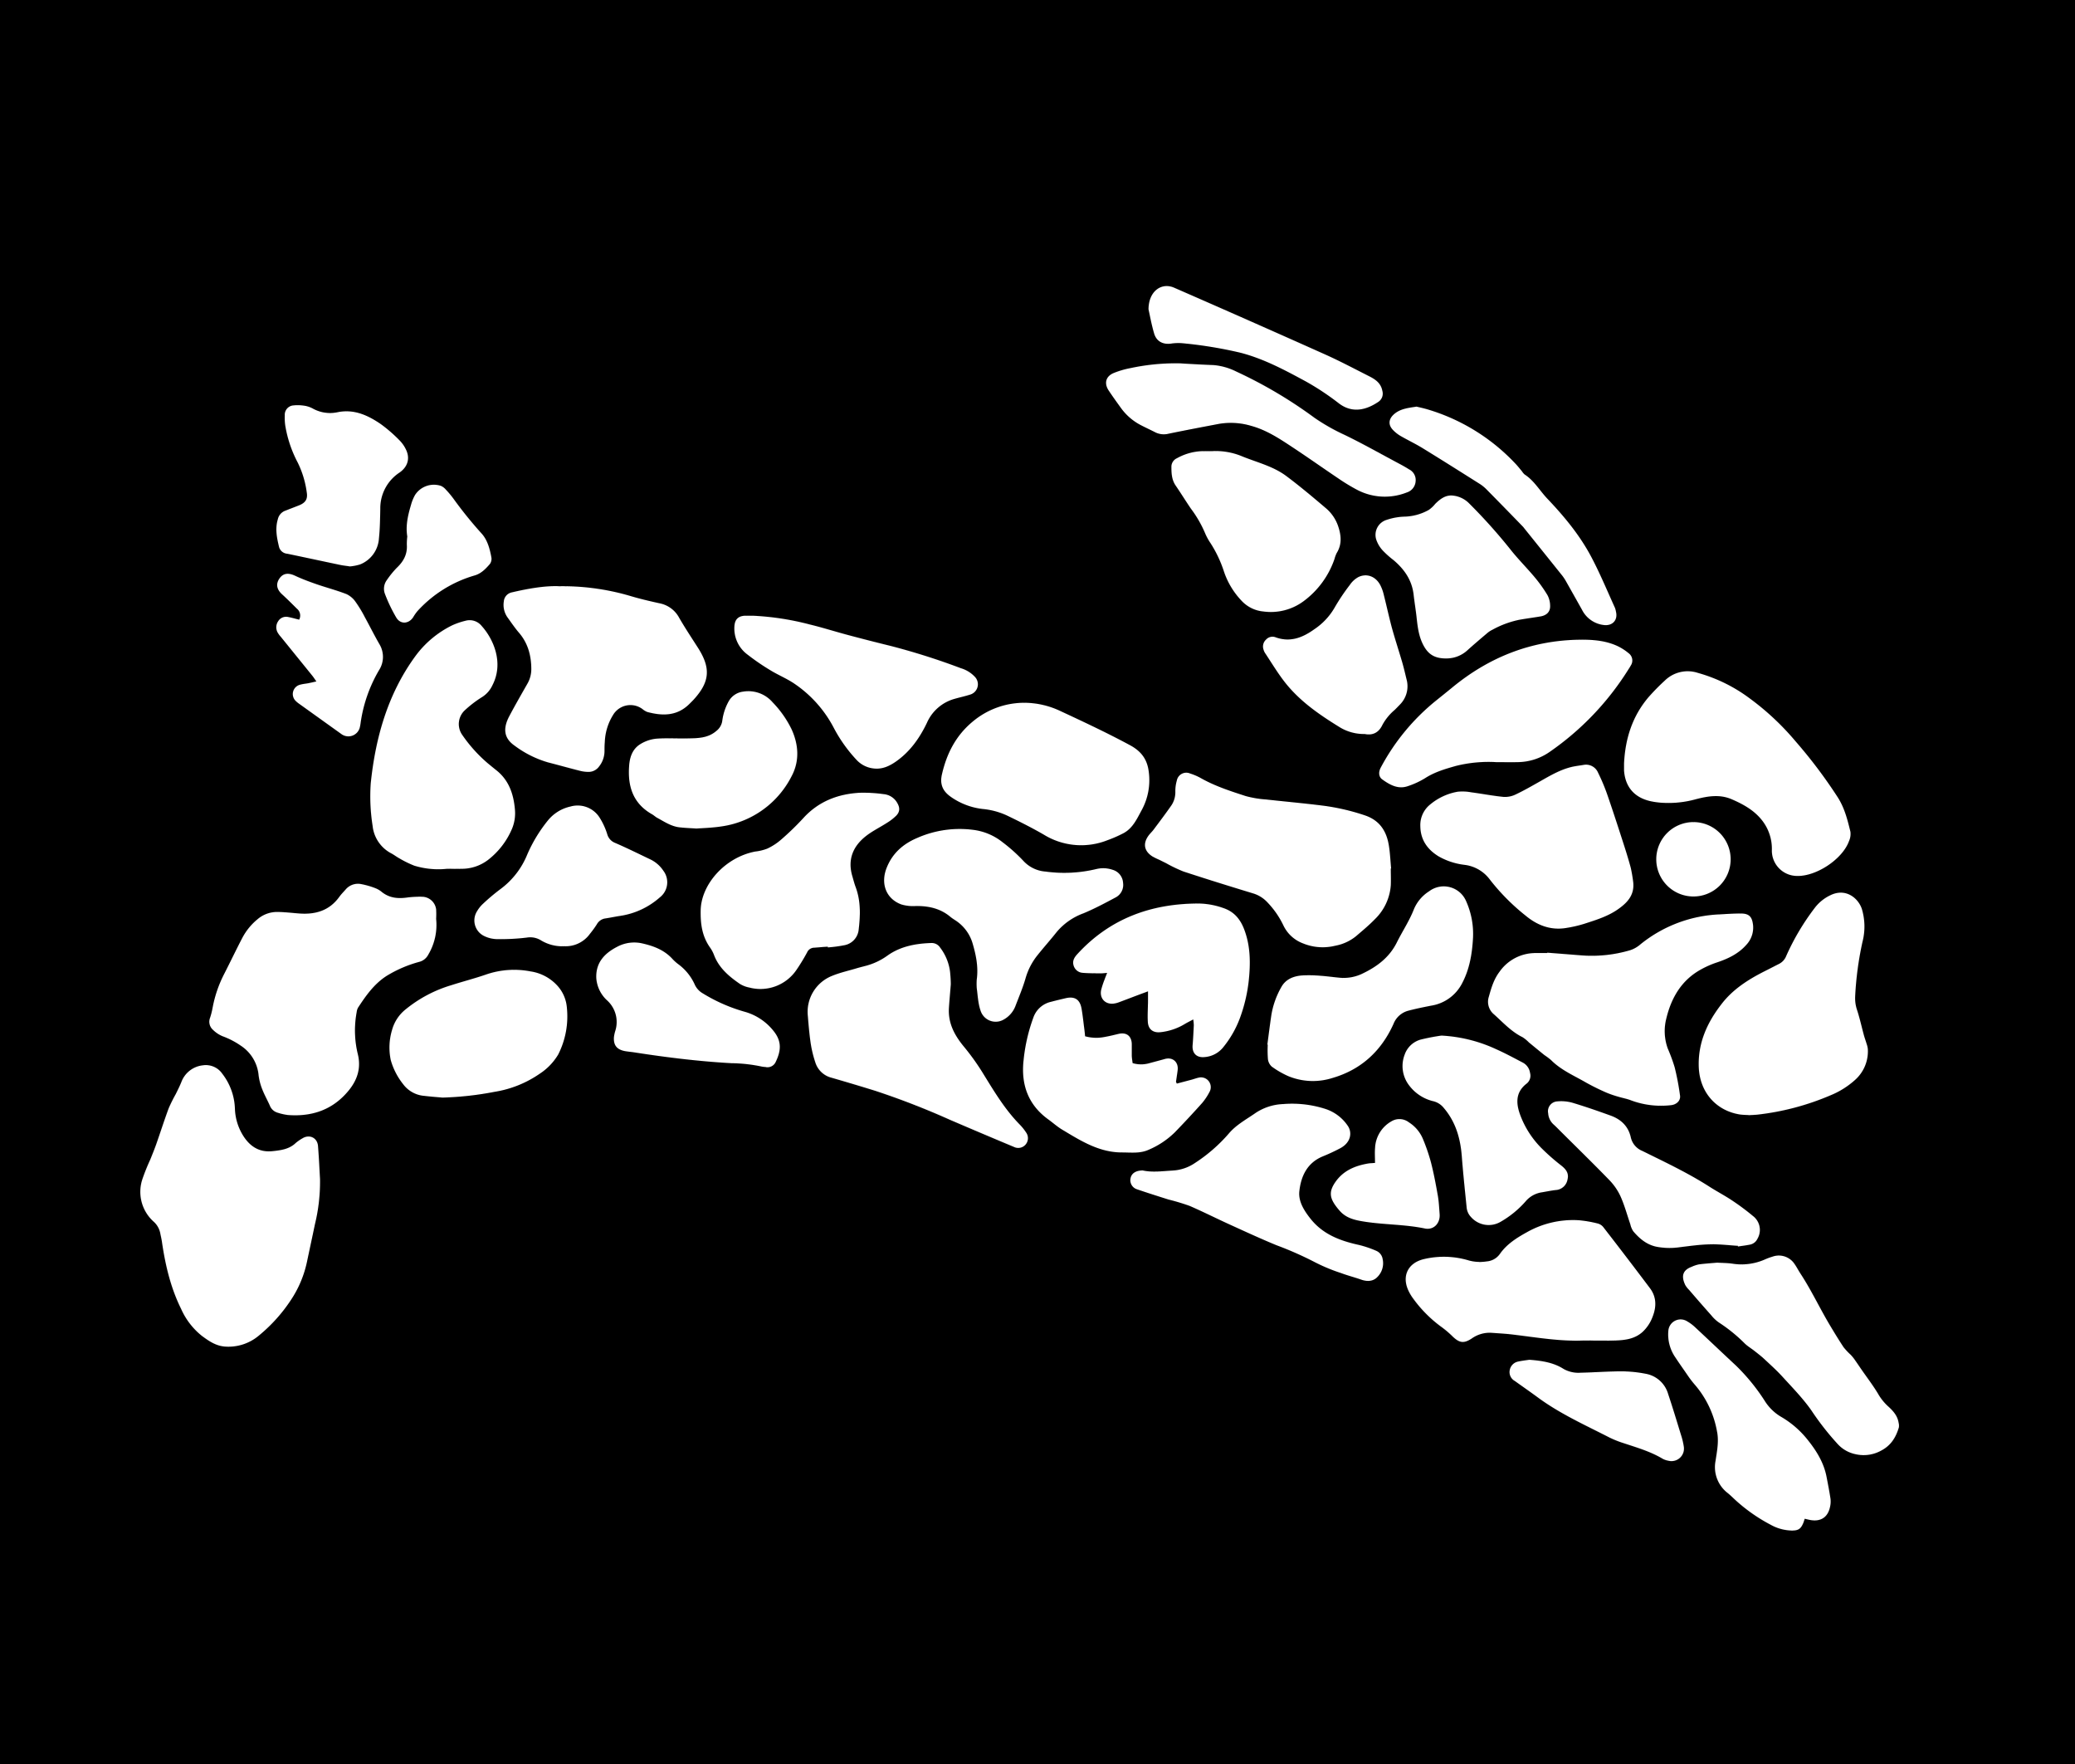 <svg id="Layer_1" data-name="Layer 1" xmlns="http://www.w3.org/2000/svg" viewBox="0 0 720 612"><defs><style>.cls-1{fill:none;stroke:#000;stroke-miterlimit:10;stroke-width:0.01px;}</style></defs><path d="M.48,612.48V.48h720v612Zm111.05-202.9c-.18-3.05-.36-7.28-.7-11.5-.23-2.9-3-4.19-5.44-2.65a14.32,14.32,0,0,0-2.35,1.64c-2.26,2.13-5.12,2.48-8,2.79-4.94.53-8.26-2-10.56-6A18.81,18.81,0,0,1,82,385.2,20.9,20.9,0,0,0,77.62,373a6.93,6.93,0,0,0-6.69-2.93,9,9,0,0,0-7.55,5.88c-.56,1.39-1.25,2.74-1.91,4.09A53.77,53.77,0,0,0,59,385c-1.52,4.11-2.86,8.3-4.31,12.44-.64,1.81-1.37,3.58-2.08,5.35a71.45,71.45,0,0,0-2.75,6.85,13.87,13.87,0,0,0,3.94,14.69,7.27,7.27,0,0,1,2.28,4c.18.94.42,1.87.56,2.82,1.17,8.1,3,16,6.66,23.4a24.87,24.87,0,0,0,7.22,9.4c2.43,1.8,4.92,3.53,8.15,3.72a16.36,16.36,0,0,0,11.75-3.92,55.17,55.17,0,0,0,11-12.24,38.07,38.07,0,0,0,5.56-13.17c.92-4.37,1.87-8.74,2.78-13.11A62.4,62.4,0,0,0,111.53,409.58Zm40.29-90.32a30.1,30.1,0,0,0,0-3.27,5,5,0,0,0-4.64-4.39,34.71,34.71,0,0,0-5.49.27c-3.13.43-6,.18-8.64-1.86a8,8,0,0,0-2.24-1.36,27.87,27.87,0,0,0-5.24-1.49,5.6,5.6,0,0,0-5.17,1.93c-.74.84-1.54,1.64-2.19,2.54-3.44,4.79-8.27,6.18-13.86,5.77-2.54-.19-5.09-.51-7.64-.53a10.36,10.36,0,0,0-6.83,2.49,21,21,0,0,0-5.29,6.45c-2.18,4.17-4.2,8.43-6.35,12.62a42.5,42.5,0,0,0-4,11.73,25.72,25.72,0,0,1-.89,3.48,3.74,3.74,0,0,0,1.06,4.16A10.49,10.49,0,0,0,77.72,360,27.67,27.67,0,0,1,84,363.25a13.78,13.78,0,0,1,6.21,10.3,19.51,19.51,0,0,0,1.26,4.84c.74,1.92,1.78,3.74,2.62,5.63a4.09,4.09,0,0,0,2.72,2.5,19.37,19.37,0,0,0,3.49.8c8.51.67,15.79-1.84,21.27-8.62,2.94-3.64,4.25-7.73,3.07-12.5a34.53,34.53,0,0,1-.41-14.49,4.44,4.44,0,0,1,.47-1.6c2.76-4.22,5.64-8.32,10-11.09A43.13,43.13,0,0,1,146,334.18a4.89,4.89,0,0,0,3.07-2.45A20.21,20.21,0,0,0,151.82,319.26ZM537.36,331v.13c-1.44,0-2.88,0-4.31,0a15.19,15.19,0,0,0-12.25,6.48c-2,2.62-2.88,5.66-3.74,8.75a5.64,5.64,0,0,0,1.83,6.06c3.14,2.82,6,6,9.88,7.9a12.64,12.64,0,0,1,2.22,1.82c1.79,1.47,3.57,2.94,5.37,4.39a25,25,0,0,1,2.3,1.72c3.5,3.53,8.05,5.43,12.25,7.87a78.7,78.7,0,0,0,7.08,3.48,36.13,36.13,0,0,0,4.07,1.39c1.44.44,3,.71,4.36,1.25a29.91,29.91,0,0,0,13.9,1.67c1.89-.2,3.35-1.56,3.12-3.3a88.79,88.79,0,0,0-1.87-9.86,60.83,60.83,0,0,0-2.4-6.52,17.63,17.63,0,0,1-.49-10.4c1.73-7.21,5.31-13.37,12.12-17.06a32.48,32.48,0,0,1,5.23-2.31c3.92-1.29,7.6-3,10.38-6.15a8.7,8.7,0,0,0,2.35-7c-.35-2.86-1.42-3.93-4.37-3.9-2.39,0-4.79.17-7.18.3a46.68,46.68,0,0,0-27.55,10.42,10.28,10.28,0,0,1-3.5,2,46.76,46.76,0,0,1-16.59,1.83C545.49,331.64,541.43,331.31,537.36,331ZM194.56,203.86c-4.72-.23-10.61.76-16.46,2.13a3.49,3.49,0,0,0-2.81,3.19,7.53,7.53,0,0,0,1.4,5.66c1.26,1.75,2.48,3.55,3.88,5.18,3.14,3.66,4.26,8,4.26,12.65a10,10,0,0,1-1.35,5c-2.13,3.75-4.28,7.48-6.29,11.28-2.23,4.23-1.9,7.59,1.76,10.17A36.27,36.27,0,0,0,190.68,265c3.72.95,7.41,2,11.12,2.93a12.35,12.35,0,0,0,2.84.36,4.49,4.49,0,0,0,3.7-1.86,8.62,8.62,0,0,0,1.9-5.31c0-1,0-2.08.1-3.12a19.1,19.1,0,0,1,2.9-9.51,7,7,0,0,1,10.17-2,6.27,6.27,0,0,0,1.64,1c5.26,1.42,10.29,1.47,14.53-2.67.52-.5,1-1,1.52-1.53,5.71-6.22,6.1-11,1.54-18.12-2.2-3.43-4.45-6.83-6.49-10.35a9.78,9.78,0,0,0-6.65-5c-3.5-.77-7-1.58-10.45-2.62A83.14,83.14,0,0,0,194.56,203.86Zm288.51,97.93h.12c-.26-2.71-.36-5.43-.81-8.1-.81-4.88-3.16-8.54-8.15-10.28a75.84,75.84,0,0,0-15.83-3.56c-6.19-.76-12.39-1.31-18.58-2a36.13,36.13,0,0,1-7.07-1.18c-5.31-1.72-10.64-3.44-15.55-6.21a19.27,19.27,0,0,0-3.73-1.61,3.34,3.34,0,0,0-4.65,2.44,13.3,13.3,0,0,0-.52,3.77A8.2,8.2,0,0,1,407,279.8c-2,2.88-4.12,5.68-6.22,8.49-.57.77-1.3,1.41-1.85,2.19-1.94,2.73-1.42,5.33,1.42,7.13a22.44,22.44,0,0,0,2.36,1.16c.79.39,1.57.79,2.36,1.17a50.25,50.25,0,0,0,6,2.88c8,2.64,16.12,5.15,24.22,7.62a11.1,11.1,0,0,1,5,3.14,30.51,30.51,0,0,1,5.55,8.05,12.3,12.3,0,0,0,6.73,6.14,18.08,18.08,0,0,0,11.25.82,16.05,16.05,0,0,0,7.11-3.24c2.24-1.92,4.54-3.81,6.59-5.93a18.22,18.22,0,0,0,5.56-11.89C483.15,305.62,483.07,303.7,483.07,301.79Zm-327.44.11c1.68,0,3.35.05,5,0a15,15,0,0,0,9.17-3.06,26.92,26.92,0,0,0,8.38-10.91,14,14,0,0,0,1-6.34c-.43-5.42-2-10.34-6.48-13.89-1.06-.84-2.11-1.71-3.15-2.57a50.6,50.6,0,0,1-8.75-9.8,6.52,6.52,0,0,1,.9-8.36,39.8,39.8,0,0,1,5.87-4.53,9.58,9.58,0,0,0,3.76-4.18c4.16-8,.15-16.36-3.72-20.62a5.35,5.35,0,0,0-5.65-1.79,26.06,26.06,0,0,0-4.51,1.54,34.9,34.9,0,0,0-12.92,10.83c-9.54,13.12-13.76,28.19-15.41,44a65,65,0,0,0,.65,14.79,12.18,12.18,0,0,0,6.49,9.55c1,.53,1.87,1.23,2.85,1.75a35.66,35.66,0,0,0,5.12,2.51A28.56,28.56,0,0,0,155.63,301.9ZM564,265.38c0,.8,0,1.6,0,2.4.39,5.73,3.61,9.45,9.26,10.68a26.42,26.42,0,0,0,3.31.49,35.54,35.54,0,0,0,12.35-1.18c4.12-1.07,8.23-1.79,12.42,0,4,1.73,7.77,3.8,10.52,7.29a16,16,0,0,1,3.43,10.48,8.78,8.78,0,0,0,8.58,8.84c6.75.27,15.91-5.77,18.19-12.07a6.08,6.08,0,0,0,.5-3.26c-1-4.09-2-8.16-4.34-11.86a170.34,170.34,0,0,0-14.7-19.52,91.42,91.42,0,0,0-15.89-14.88,54.43,54.43,0,0,0-18-8.86,11.35,11.35,0,0,0-11.53,2.71,75.31,75.31,0,0,0-5.53,5.63C566.89,248.89,564.4,256.77,564,265.38Zm43.26,122c1.09-.06,2-.08,3-.18a89.88,89.88,0,0,0,25.41-6.72,29.12,29.12,0,0,0,8.49-5.32,13.29,13.29,0,0,0,4.44-10.71,7.45,7.45,0,0,0-.43-1.84c-.29-1-.65-1.95-.92-2.93-.8-2.93-1.44-5.9-2.38-8.77a12.77,12.77,0,0,1-.67-4.69,113.74,113.74,0,0,1,2.55-19,21.25,21.25,0,0,0-.22-11.38c-1.2-3.67-5.53-7.46-11-4.74a14.64,14.64,0,0,0-5.34,4.34,83,83,0,0,0-9.9,16.66,5.19,5.19,0,0,1-2.49,2.78c-1.71.86-3.41,1.75-5.13,2.61-5.68,2.88-11,6.28-14.91,11.42-5,6.45-8.17,13.54-7.83,21.88.36,8.63,6,15.06,14.31,16.36C605.29,387.29,606.34,387.29,607.25,387.35ZM330.4,342c0-1.07-.07-2.27-.17-3.46a17.28,17.28,0,0,0-3.51-9.28,3.49,3.49,0,0,0-3-1.62c-5.44.17-10.71,1.12-15.24,4.32a22.76,22.76,0,0,1-7.25,3.51c-1.23.33-2.47.63-3.7,1-2.75.82-5.59,1.45-8.23,2.53A13.43,13.43,0,0,0,280.79,353c.26,3.19.53,6.38,1,9.53a40.27,40.27,0,0,0,1.58,6.5,7.91,7.91,0,0,0,5.67,5.37q7.59,2.19,15.14,4.53a270.47,270.47,0,0,1,25.91,10.06q11.11,4.77,22.28,9.44a3.36,3.36,0,0,0,4.1-1,3.4,3.4,0,0,0,.09-4,18.22,18.22,0,0,0-2.24-2.8c-5.09-5.18-8.79-11.35-12.57-17.48a80.92,80.92,0,0,0-6.8-9.54c-3.3-4-5.54-8.2-5.2-13.48C329.93,347.43,330.18,344.8,330.4,342Zm236.81-35.3a51.71,51.71,0,0,0-.87-5.15c-.85-3.16-1.84-6.29-2.85-9.4-1.77-5.47-3.54-10.93-5.43-16.36a66.72,66.72,0,0,0-3.07-7.25,4.53,4.53,0,0,0-5.13-2.67c-1.5.24-3,.41-4.46.79-3.83,1-7.21,3-10.62,4.94-2.78,1.57-5.55,3.17-8.44,4.53a8.37,8.37,0,0,1-4.16.82c-3.72-.37-7.41-1.09-11.13-1.58a16.85,16.85,0,0,0-4.74-.22,20.3,20.3,0,0,0-9.49,4.36,9.15,9.15,0,0,0-3.51,7.56c.06,4.78,2.45,8.15,6.4,10.55a23.83,23.83,0,0,0,8.82,2.9,12.81,12.81,0,0,1,8.87,5.07,73.85,73.85,0,0,0,12.47,12.58c4,3.33,8.67,5.15,14,4.27a43.6,43.6,0,0,0,6.28-1.44c4.25-1.38,8.56-2.67,12.23-5.4C565.36,313.43,567.59,310.84,567.21,306.74ZM287.73,328.93l0,.25a48.46,48.46,0,0,0,5.68-.75,6.09,6.09,0,0,0,5-5.21c.6-5,.81-10-1-14.91-.48-1.27-.81-2.6-1.19-3.9-1.67-5.68.21-10.27,4.66-13.8,2.3-1.82,5-3.11,7.48-4.72a17.07,17.07,0,0,0,3.17-2.49c1.27-1.36,1.22-2.78.26-4.4a6,6,0,0,0-4.66-3,50.8,50.8,0,0,0-8.34-.48c-7.61.42-14.3,3-19.58,8.8a94.62,94.62,0,0,1-7.75,7.5,20.38,20.38,0,0,1-4.78,3.09,17,17,0,0,1-4.14,1c-10.51,2-18.8,11.41-18.94,20.47-.08,4.75.51,9,3.31,12.92a11.53,11.53,0,0,1,1.33,2.53c1.71,4.49,5.18,7.4,8.95,10a9.82,9.82,0,0,0,3.33,1.28,15.11,15.11,0,0,0,16.4-6.24,67.59,67.59,0,0,0,3.61-5.94,2.72,2.72,0,0,1,2.42-1.65C284.55,329.17,286.14,329,287.73,328.93ZM550,465.56c3.68,0,7.36.1,11,0,3.36-.13,6.66-.51,9.39-2.94a13.65,13.65,0,0,0,3.53-5.32c1.38-3.48,1.37-6.91-1-10q-7.92-10.53-16-20.94a3.69,3.69,0,0,0-1.89-1.36,40.61,40.61,0,0,0-6.81-1.18,32.58,32.58,0,0,0-18,4.2c-3.51,1.94-6.92,4.1-9.27,7.45a6.19,6.19,0,0,1-4.61,2.64,14.78,14.78,0,0,1-6.16-.32,30,30,0,0,0-15.63-.48c-5.51,1.3-7.77,5.86-5.34,11a16.06,16.06,0,0,0,1.74,2.86,44.33,44.33,0,0,0,9.61,9.63,33.22,33.22,0,0,1,4,3.4c2.35,2.23,3.85,2.45,6.57.68a10.73,10.73,0,0,1,6.77-2c2.54.19,5.1.31,7.63.63C533.79,464.5,541.83,465.91,550,465.56ZM356.4,244.3A27.84,27.84,0,0,0,338,250.82c-5.79,4.79-9,11-10.67,18.26-.83,3.57.32,5.89,3,7.81a23.88,23.88,0,0,0,11.31,4.28,25.52,25.52,0,0,1,8.28,2.26c4.31,2.07,8.6,4.23,12.74,6.62A24.72,24.72,0,0,0,384.72,292a45.33,45.33,0,0,0,5.66-2.48c3.2-1.74,4.63-5,6.27-8a21.66,21.66,0,0,0,2.45-13.18c-.5-4.38-2.59-7.2-6.49-9.31-7.95-4.29-16.11-8.11-24.3-11.92A29.45,29.45,0,0,0,356.4,244.3Zm-17,96a21.27,21.27,0,0,0,0,3c.35,2.6.46,5.31,1.3,7.75a5.5,5.5,0,0,0,7.57,3.41,9.08,9.08,0,0,0,4.58-5c1.23-3.21,2.58-6.38,3.52-9.67a22.71,22.71,0,0,1,4.19-8c2.14-2.69,4.45-5.25,6.57-7.94a21.94,21.94,0,0,1,9.3-6.5c3.82-1.59,7.5-3.55,11.16-5.51a4.89,4.89,0,0,0,2.59-5,5,5,0,0,0-3.64-4.6,10.12,10.12,0,0,0-5.64-.26,47.67,47.67,0,0,1-17.61.88,11.57,11.57,0,0,1-7.76-3.77,57.22,57.22,0,0,0-7.14-6.39,20.37,20.37,0,0,0-10.25-4.32,36.51,36.51,0,0,0-19.45,2.83c-4.87,2.07-8.62,5.34-10.6,10.47-2.1,5.43-.15,10.63,5.14,12.59a14.08,14.08,0,0,0,4.95.55c4.45-.06,8.56.81,12.06,3.75.61.51,1.3.92,2,1.39a14.31,14.31,0,0,1,5.7,7.76C339.13,331.77,340,335.9,339.4,340.33ZM519.67,264.9c2.48,0,5,.05,7.43,0a19.72,19.72,0,0,0,11.22-3.64,97.67,97.67,0,0,0,27-28.21c.33-.54.71-1.06,1-1.63a3.14,3.14,0,0,0-.71-4.31,18.35,18.35,0,0,0-4-2.55c-4.16-1.89-8.65-2.21-13.14-2.14-16.63.25-31.21,6-44,16.51-1.85,1.52-3.7,3-5.59,4.52a75.29,75.29,0,0,0-19.28,23.3c-.85,1.55-.77,3.24.51,4.15,2.63,1.88,5.48,3.51,8.87,2.33a28.3,28.3,0,0,0,6.06-2.81c3.29-2.11,6.95-3.17,10.63-4.21A46.71,46.71,0,0,1,519.67,264.9Zm-79.44,98,.14,0a38.17,38.17,0,0,0,.06,5,4.13,4.13,0,0,0,1.35,2.64,30.83,30.83,0,0,0,5.79,3.33,22.38,22.38,0,0,0,15.28.6c9.93-2.89,16.93-9.35,21.16-18.75a7.6,7.6,0,0,1,5.16-4.59c2.62-.69,5.28-1.23,7.94-1.75a14.59,14.59,0,0,0,10.67-7.68c2.66-5,3.53-10.4,3.83-15.94a27.86,27.86,0,0,0-2.38-12.6,8.44,8.44,0,0,0-12.87-3.46,13.58,13.58,0,0,0-5.23,6.12c-1.6,4.12-4.06,7.78-6,11.69-2.56,5.09-6.72,8.23-11.62,10.61a14.9,14.9,0,0,1-7.9,1.59c-2.3-.2-4.6-.54-6.91-.7a46.17,46.17,0,0,0-6.22-.13c-3.07.2-5.88,1.25-7.43,4.11a29,29,0,0,0-3.43,9.66C441.11,356.1,440.68,359.5,440.23,362.91Zm-43.18,43.65c-2.48,0-3.95,1-4.3,2.74a3.32,3.32,0,0,0,2.23,3.8c3.63,1.24,7.28,2.4,10.93,3.55a75.78,75.78,0,0,1,7.34,2.21c4.62,2,9.11,4.27,13.69,6.36,5.45,2.48,10.89,5,16.43,7.28a119.41,119.41,0,0,1,13.55,6,61.16,61.16,0,0,0,8.83,3.65c2.31.87,4.72,1.48,7.06,2.3,2.07.73,4.15.63,5.59-.9a6.72,6.72,0,0,0,1.86-6.18,3.76,3.76,0,0,0-2.23-2.93,37.39,37.39,0,0,0-5.85-2c-6.54-1.42-12.6-3.64-16.94-9.1-2.22-2.8-4.28-6-3.9-9.55.57-5.23,2.7-9.85,8.1-12.09a65.87,65.87,0,0,0,6.08-2.83c3.76-2,4.23-5.51,2.6-7.83a14.9,14.9,0,0,0-7.49-5.74,37.61,37.61,0,0,0-14.9-1.77,18.56,18.56,0,0,0-9.46,3c-3.26,2.29-6.84,4.15-9.46,7.28A55.32,55.32,0,0,1,415.06,404a15.13,15.13,0,0,1-7.62,2.58C403.85,406.79,400.27,407.28,397.05,406.56ZM261.65,214.09c-.88,0-1.76,0-2.64,0-2.34.1-3.52,1.26-3.69,3.53a11.24,11.24,0,0,0,4.58,10,79.3,79.3,0,0,0,7.9,5.41c2.72,1.67,5.73,2.88,8.35,4.67a41.94,41.94,0,0,1,13.71,15.44,50.8,50.8,0,0,0,7.76,10.9,9.45,9.45,0,0,0,5.59,3c3.19.52,5.82-.7,8.27-2.43,4.83-3.41,8.14-8.12,10.64-13.36a14.8,14.8,0,0,1,9.63-8.32c1.77-.51,3.57-.89,5.31-1.45a3.73,3.73,0,0,0,1.72-6.16,10.84,10.84,0,0,0-4.84-3,236.33,236.33,0,0,0-24.42-7.75q-7.44-1.82-14.85-3.8c-4.4-1.17-8.75-2.56-13.17-3.63A95.16,95.16,0,0,0,261.65,214.09ZM596.32,438.54c-2.11.19-4.26.32-6.4.61a12.09,12.09,0,0,0-2.48.84c-3.27,1.21-3.58,3.44-2.18,6.35a8.13,8.13,0,0,0,1.33,1.68c2.56,3,5.11,5.91,7.71,8.83a12.54,12.54,0,0,0,2.6,2.45,54.83,54.83,0,0,1,8.92,7.22c1,1,2.28,1.74,3.41,2.63s2,1.56,3,2.43c2.27,2.13,4.61,4.2,6.71,6.5,3.44,3.77,7.05,7.46,10,11.63a95.07,95.07,0,0,0,9.28,11.86,11.52,11.52,0,0,0,6.14,3.44,12.54,12.54,0,0,0,9-1.33c3.33-1.78,5-4.6,6-7.94a3.83,3.83,0,0,0-.08-1.64c-.38-2.55-2.06-4.29-3.85-5.9a18.17,18.17,0,0,1-3.35-4.29c-1.73-2.86-3.77-5.53-5.68-8.28-.85-1.24-1.68-2.48-2.55-3.7a15.11,15.11,0,0,0-1.22-1.45,22.53,22.53,0,0,1-2.42-2.57c-1.68-2.52-3.25-5.12-4.81-7.72-3.51-5.89-6.41-12.12-10.18-17.86-.7-1.07-1.28-2.22-2-3.25a6.54,6.54,0,0,0-7.8-2.59,19.19,19.19,0,0,0-2.47.91,20.07,20.07,0,0,1-11.47,1.47C599.73,438.64,598,438.64,596.32,438.54ZM154,381.28a110.46,110.46,0,0,0,18.09-2A38,38,0,0,0,187.76,373a20.49,20.49,0,0,0,6.42-6.68,29.22,29.22,0,0,0,3-16.26,12.77,12.77,0,0,0-3.25-7.56,15.65,15.65,0,0,0-9.32-5,29.82,29.82,0,0,0-15.58,1.11c-3.92,1.35-7.95,2.38-11.9,3.65a45.77,45.77,0,0,0-16,8.48,13.77,13.77,0,0,0-4.63,7.12,21.09,21.09,0,0,0-.44,10.39,23.71,23.71,0,0,0,4.35,8.44,10.11,10.11,0,0,0,7.36,4C150.31,381,152.78,381.16,154,381.28ZM420.94,157c-1.16,0-2.28,0-3.4,0a19.3,19.3,0,0,0-8.67,2.45,3.24,3.24,0,0,0-1.93,2.83c0,2.31.07,4.62,1.48,6.67,1.8,2.63,3.48,5.35,5.28,8a40.15,40.15,0,0,1,5,8.69,19.89,19.89,0,0,0,1.85,3.34,42.42,42.42,0,0,1,4.6,9.72,27.12,27.12,0,0,0,6.12,10.19,11.77,11.77,0,0,0,7.57,3.74,19.08,19.08,0,0,0,14-3.59,30.46,30.46,0,0,0,10.71-14.67,11,11,0,0,1,.74-2c1.87-3,1.59-6.1.55-9.23a14.07,14.07,0,0,0-4.23-6.3c-4.5-3.82-9-7.62-13.75-11.17-4.53-3.41-10.08-4.73-15.25-6.82A23.72,23.72,0,0,0,420.94,157Zm-6.42,197.19a15.78,15.78,0,0,1,.19,2c-.11,2.3-.22,4.62-.41,6.92-.23,2.68,1.29,4.32,3.94,4.13a9.15,9.15,0,0,0,6.79-3.55,35.6,35.6,0,0,0,5.67-9.94,54.58,54.58,0,0,0,3.08-13c.63-6,.65-11.9-1.53-17.71-1.39-3.71-3.58-6.31-7.37-7.56a26.73,26.73,0,0,0-8.44-1.54c-16.51,0-30.88,5.2-42.22,17.64-1.06,1.17-1.69,2.37-1.21,3.89a3.51,3.51,0,0,0,3.2,2.53c2.05.17,4.13.15,6.19.18.67,0,1.33-.09,2.23-.16-.37,1-.65,1.62-.88,2.29a29.6,29.6,0,0,0-1.19,3.63c-.62,3,1.52,5.19,4.57,4.7a8.33,8.33,0,0,0,1.61-.43c2.47-.92,4.93-1.87,7.39-2.79.79-.3,1.59-.57,2.69-1,0,1.3,0,2.23,0,3.16,0,2.48-.21,5-.06,7.43.15,2.68,1.93,3.92,4.59,3.56a20.49,20.49,0,0,0,8.31-2.86C412.47,355.22,413.33,354.81,414.52,354.17ZM377,360c-.09-.87-.15-1.59-.24-2.29-.33-2.46-.57-4.93-1-7.36-.58-3.17-2.41-4.29-5.54-3.55-1.71.4-3.42.81-5.12,1.26a8.44,8.44,0,0,0-6.09,5.54,60.2,60.2,0,0,0-3.36,14.69c-.94,8.36,1.51,15.46,8.58,20.57,1.62,1.17,3.12,2.53,4.83,3.55,6.43,3.86,12.82,7.92,20.74,7.9,3.1,0,6.25.43,9.21-.91a29.23,29.23,0,0,0,9.14-6.08q4.84-5,9.47-10.17a20.56,20.56,0,0,0,2.52-3.78,3.4,3.4,0,0,0-3.82-5c-.78.17-1.53.46-2.3.67-1.74.47-3.49.92-5.2,1.37-.16-.39-.29-.54-.27-.67.18-1.34.41-2.68.57-4,.33-2.83-1.77-4.62-4.46-3.86-1.84.52-3.7,1-5.54,1.5a10.18,10.18,0,0,1-5.63-.07c-.1-.82-.26-1.68-.29-2.53,0-1.36,0-2.72,0-4.08-.08-2.84-1.88-4.18-4.64-3.52-1.63.39-3.26.8-4.91,1.08A14.52,14.52,0,0,1,377,360ZM502.85,228.91a10.71,10.71,0,0,0,6.82-2.83c2.31-2.08,4.68-4.09,7.05-6.1a8.11,8.11,0,0,1,1.59-1,33.27,33.27,0,0,1,9.4-3.48c2.44-.43,4.89-.75,7.33-1.16,2.15-.37,3.41-1.66,3.32-3.71a8,8,0,0,0-.92-3.67,49.36,49.36,0,0,0-4.45-6.23c-2.55-3.05-5.38-5.89-7.91-9a189.48,189.48,0,0,0-15-16.78,9.21,9.21,0,0,0-5.3-2.52c-2.67-.34-4.54,1.14-6.29,2.85a10.62,10.62,0,0,1-2.25,2.11,18.13,18.13,0,0,1-8.21,2.32,21.36,21.36,0,0,0-6.32,1.1,5.44,5.44,0,0,0-3.71,6.83,10.5,10.5,0,0,0,2.27,3.83A32.3,32.3,0,0,0,484,194.8c3.8,3.21,6.44,7,7,12.12.29,2.54.71,5.06,1,7.6.39,3.67.82,7.31,2.8,10.56C496.41,227.69,498.63,229.08,502.85,228.91Zm-2.21,130.85a72.51,72.51,0,0,0-7.25,1.4,8.22,8.22,0,0,0-5.53,5.26,11,11,0,0,0,1.6,10.67,14.72,14.72,0,0,0,8.48,5.48,6.68,6.68,0,0,1,3.51,2.3c4.13,4.84,5.77,10.54,6.25,16.75.45,5.89,1.08,11.77,1.67,17.64a5.53,5.53,0,0,0,1.51,3.44,8.18,8.18,0,0,0,10.25,1.7,34.18,34.18,0,0,0,9-7.43,9.12,9.12,0,0,1,5.4-2.83c1.57-.26,3.14-.6,4.73-.78a4.42,4.42,0,0,0,4.14-3.69c.54-2.2-.57-3.56-2.22-4.86a72.47,72.47,0,0,1-6.66-5.84,32.11,32.11,0,0,1-7.59-11.8c-1.47-4.08-1.53-7.82,2.31-10.77a3.5,3.5,0,0,0,1.15-3.69,4.79,4.79,0,0,0-2.54-3.59c-3-1.57-6.06-3.23-9.19-4.62A51.25,51.25,0,0,0,500.64,359.76Zm-304.52-31a10.35,10.35,0,0,0,9.06-4.29,34.42,34.42,0,0,0,2.39-3.29,4,4,0,0,1,3-2.06c1.74-.26,3.46-.64,5.19-.89a26.72,26.72,0,0,0,13.69-6.42,6.63,6.63,0,0,0,1.21-9.24,11.27,11.27,0,0,0-4.65-4c-4-1.9-8-3.9-12.12-5.67a4.53,4.53,0,0,1-2.7-3,24.09,24.09,0,0,0-2.69-5.82,9,9,0,0,0-10.06-3.79,13.94,13.94,0,0,0-7.82,4.8,50.77,50.77,0,0,0-7.19,11.84,28,28,0,0,1-9.29,12,69.62,69.62,0,0,0-6.05,5.09,11.07,11.07,0,0,0-2.08,2.59,6,6,0,0,0,2.61,8.69A10.5,10.5,0,0,0,173,326.3a74.8,74.8,0,0,0,10.26-.53,7.11,7.11,0,0,1,5,1A14.3,14.3,0,0,0,196.12,328.78Zm46.09-40.84c4.92-.25,9.32-.5,13.55-1.82a32.36,32.36,0,0,0,19.33-16.18c2.93-5.4,2.49-11.11.07-16.42a36,36,0,0,0-6.59-9.37,11.08,11.08,0,0,0-10.16-3.71,6.68,6.68,0,0,0-5,3.22,18.76,18.76,0,0,0-2.32,7,5.37,5.37,0,0,1-2,3.39c-3,2.62-6.6,2.56-10.19,2.63s-7.19-.18-10.75.1a13,13,0,0,0-5.36,1.81c-2.75,1.62-3.78,4.42-4,7.51-.57,7.14,1.29,13.14,7.94,16.91.69.39,1.28,1,2,1.34,2.43,1.34,4.79,2.91,7.65,3.2C238.41,287.75,240.57,287.83,242.21,287.94Zm168.2-161.37a74.62,74.62,0,0,0-17.64,1.63,30.37,30.37,0,0,0-5.95,1.75c-2.72,1.19-3.28,3.62-1.6,6.1,1.33,2,2.73,3.94,4.13,5.88a19.67,19.67,0,0,0,7,6.08c1.63.85,3.31,1.61,4.94,2.45a6.69,6.69,0,0,0,4.64.52c5.78-1.2,11.59-2.29,17.39-3.4a24.65,24.65,0,0,1,11.34.68c5.46,1.5,10,4.57,14.59,7.6,5.26,3.48,10.41,7.13,15.65,10.65a65.92,65.92,0,0,0,6.33,3.85,20.66,20.66,0,0,0,17.38,1,4.38,4.38,0,0,0,3.08-3.89,4.12,4.12,0,0,0-2.29-4.14c-1.28-.82-2.61-1.54-3.95-2.25-6.13-3.27-12.19-6.7-18.44-9.72a69,69,0,0,1-10.38-5.89,156.56,156.56,0,0,0-27.19-16.08,21.82,21.82,0,0,0-7.78-2.23C417.9,127,414.16,126.79,410.41,126.57ZM626.7,527.41c.86.18,1.47.35,2.09.45,3.51.58,5.93-1,6.68-4.52a8.09,8.09,0,0,0,.18-2.85c-.39-2.6-.9-5.18-1.4-7.77-.94-4.75-3.41-8.79-6.34-12.47a32.78,32.78,0,0,0-9.54-8.3,16.64,16.64,0,0,1-5.57-5.5,69,69,0,0,0-10-12.24c-4.8-4.46-9.55-9-14.34-13.45a14.58,14.58,0,0,0-2.51-1.84,4.27,4.27,0,0,0-6.58,3.28,14,14,0,0,0,2.49,9.3c1.44,2.2,3,4.36,4.46,6.51a34.86,34.86,0,0,0,2.34,3,33.84,33.84,0,0,1,7.59,16.06c.72,3.45,0,6.87-.5,10.24a11.34,11.34,0,0,0,4.32,11.25c.73.61,1.43,1.27,2.12,1.93a57.79,57.79,0,0,0,12.7,9,15.62,15.62,0,0,0,7.34,2c2.27,0,3.12-.55,4-2.69C626.39,528.39,626.5,528,626.7,527.41ZM121.88,197a16.73,16.73,0,0,0,3.57-.7,10.4,10.4,0,0,0,6.52-9c.36-3.41.4-6.86.47-10.29a14.82,14.82,0,0,1,6.68-12.58c2.72-1.9,3.68-4.69,2.37-7.68a11.52,11.52,0,0,0-2.4-3.52,50.44,50.44,0,0,0-6.51-5.64c-4.49-3.06-9.28-5.27-15-4.09a12.34,12.34,0,0,1-8.39-1.19,9.15,9.15,0,0,0-2.67-1,15,15,0,0,0-4.23-.18,3.25,3.25,0,0,0-3,3.48,18.08,18.08,0,0,0,.22,3.82A42,42,0,0,0,103.8,161a33.39,33.39,0,0,1,3.11,10.26c.43,2.43-.5,3.72-2.82,4.6l-4.68,1.82a4.09,4.09,0,0,0-2.53,2.95c-1,3.3-.33,6.5.44,9.68a3.2,3.2,0,0,0,2.81,2.28c6.17,1.28,12.33,2.62,18.51,3.91C119.72,196.72,120.83,196.82,121.88,197Zm144.29,173.7A3.13,3.13,0,0,0,269.6,369c1.81-3.74,2.31-7.05-.63-10.75a19.48,19.48,0,0,0-9.75-6.66,57.59,57.59,0,0,1-14.88-6.48,6.77,6.77,0,0,1-2.71-2.88,17.84,17.84,0,0,0-5.77-7.22,14.45,14.45,0,0,1-2.13-1.93c-2.79-3-6.35-4.37-10.26-5.27a12.5,12.5,0,0,0-8.82,1.13c-4.35,2.24-7.48,5.45-7.27,10.85a11.57,11.57,0,0,0,3.77,7.78A10.13,10.13,0,0,1,214,358.05a12,12,0,0,0-.5,2.33c-.16,2.72,1,4.19,3.66,4.74,1.1.22,2.22.29,3.32.46,11.22,1.75,22.48,3.14,33.82,3.77a53.18,53.18,0,0,1,10.45,1.16A9.63,9.63,0,0,0,266.17,370.67Zm208-115.53c2.82.52,4.8-.66,6-3.2a18.15,18.15,0,0,1,4.22-5.16c.63-.61,1.24-1.25,1.85-1.88a9,9,0,0,0,2.27-8.87c-.46-1.94-.92-3.89-1.47-5.8-1.19-4.06-2.52-8.09-3.64-12.17-1-3.77-1.83-7.6-2.79-11.39a14.22,14.22,0,0,0-1.25-3.35c-1.61-2.92-4.64-4.06-7.54-2.67a8.57,8.57,0,0,0-2.94,2.69,71.12,71.12,0,0,0-5.33,7.95,22.48,22.48,0,0,1-7,7.45c-4.07,2.93-8.38,4.65-13.45,2.81a3,3,0,0,0-3.31.79,3.25,3.25,0,0,0-.87,3.52,4.32,4.32,0,0,0,.48,1.1c2.26,3.39,4.35,6.91,6.85,10.11,5.09,6.52,11.8,11.18,18.76,15.48A16.16,16.16,0,0,0,474.13,255.14ZM603.51,432.71l0,.24c1.42-.22,2.84-.38,4.25-.67a3.63,3.63,0,0,0,2.53-2,6.07,6.07,0,0,0-1.58-7.95,81.93,81.93,0,0,0-7.29-5.42c-2.66-1.77-5.52-3.24-8.21-5-7.3-4.63-15.12-8.31-22.85-12.13a6.62,6.62,0,0,1-4-4.69c-.86-3.87-3.4-6.27-7-7.57-4.43-1.6-8.88-3.15-13.4-4.5a14.63,14.63,0,0,0-5.2-.42,3.42,3.42,0,0,0-3.09,4.08,5.77,5.77,0,0,0,1.77,3.83c.84.73,1.61,1.55,2.41,2.34,5.66,5.64,11.39,11.22,17,17a20.33,20.33,0,0,1,3.92,5.67c1.4,3.12,2.29,6.46,3.41,9.7a7.34,7.34,0,0,0,1,2.42c2.15,2.53,4.6,4.63,8,5.37a24.22,24.22,0,0,0,8.1.19c3.49-.42,7-.94,10.49-1C597,432.09,600.24,432.51,603.51,432.71ZM492,141.55c-3,.47-5.8.74-8,2.8-1.72,1.62-1.84,3.55-.23,5.25a12.07,12.07,0,0,0,2.59,2.08c2.54,1.48,5.21,2.73,7.72,4.27,6.67,4.09,13.28,8.27,19.9,12.45a13.4,13.4,0,0,1,2.42,2q6.3,6.38,12.54,12.83a6.12,6.12,0,0,1,.45.56q6.6,8.2,13.2,16.44a16.85,16.85,0,0,1,1.42,2.2q2.71,4.8,5.4,9.6a9.72,9.72,0,0,0,7.5,5.29c3,.41,5-1.62,4.31-4.56a7.87,7.87,0,0,0-.36-1.39c-2.73-6-5.21-12-8.28-17.79-3.95-7.43-9.3-13.9-15.1-20-2.7-2.81-4.63-6.34-8-8.51a5.5,5.5,0,0,1-.91-1.1c-.77-.92-1.51-1.87-2.34-2.73A68.6,68.6,0,0,0,495.8,142.5C494.5,142.12,493.17,141.83,492,141.55Zm-387.75,73.9c-1.32-.32-2.53-.68-3.77-.91A3.23,3.23,0,0,0,97,216a3.74,3.74,0,0,0-.22,3.87,8.47,8.47,0,0,0,1.13,1.54q5.43,6.71,10.86,13.41c.48.59.89,1.24,1.48,2.07-1.17.27-2,.47-2.85.63s-1.75.23-2.59.46a3.35,3.35,0,0,0-1.62,5.79,8.73,8.73,0,0,0,1.11.9l14.78,10.59a4.1,4.1,0,0,0,6.2-2.2,14.82,14.82,0,0,0,.35-1.88A49.81,49.81,0,0,1,132,233a8.53,8.53,0,0,0,.12-9.07c-1.73-3-3.32-6.19-5-9.26a43.93,43.93,0,0,0-3.21-5.32,8,8,0,0,0-3.18-2.75c-3.42-1.33-7-2.26-10.44-3.45-2.56-.89-5.11-1.84-7.57-3-2.25-1-4-.8-5.26,1s-1.08,3.7.84,5.47c1.76,1.62,3.47,3.31,5.16,5A3.06,3.06,0,0,1,104.29,215.45ZM531.13,472.23c-1,.16-2.42.31-3.81.61a3.7,3.7,0,0,0-3,3.07,3.51,3.51,0,0,0,1.75,3.67c2.79,2,5.61,3.95,8.38,6,7.62,5.53,16.17,9.37,24.48,13.63a35.09,35.09,0,0,0,4.89,1.95c4.62,1.54,9.3,2.88,13.53,5.4a6.43,6.43,0,0,0,2,.7,4.34,4.34,0,0,0,5.4-4.86,24.51,24.51,0,0,0-1-4.16c-1.45-4.73-2.88-9.47-4.45-14.16a9.89,9.89,0,0,0-7.84-7,43.77,43.77,0,0,0-8.31-.83c-4.71,0-9.42.37-14.13.47a10.48,10.48,0,0,1-6-1.31C539.53,473.19,535.6,472.58,531.13,472.23ZM399,107.82c.43,1.91,1,5.12,1.92,8.27.78,2.78,3,4,5.91,3.6a16.86,16.86,0,0,1,3.82-.14,147.57,147.57,0,0,1,20.3,3.32c8.17,2.13,15.46,6.07,22.73,10a91.69,91.69,0,0,1,11.38,7.56c4.79,3.64,9.69,2.19,13.74-.56a3.42,3.42,0,0,0,1.34-3.8c-.48-2.62-2.34-3.92-4.45-5-5.13-2.59-10.21-5.3-15.46-7.65q-26.14-11.7-52.4-23.16C403.43,98.38,399,101.57,399,107.82ZM141.8,186.62a21.33,21.33,0,0,0-.16,2.87c.23,3.31-1.18,5.81-3.5,8a31.64,31.64,0,0,0-3.45,4.26,5.06,5.06,0,0,0-.63,4.82,53.78,53.78,0,0,0,3.92,8.17c1.45,2.43,4.34,2.24,5.88-.13a15.46,15.46,0,0,1,1.5-2.14,43,43,0,0,1,19.88-12.36c2.24-.66,3.8-2.3,5.26-4a3.07,3.07,0,0,0,.49-2.25c-.54-2.92-1.32-5.9-3.26-8.14a138.45,138.45,0,0,1-9.79-12.08,33.38,33.38,0,0,0-2.76-3.31,4.83,4.83,0,0,0-1.68-1.28,7.79,7.79,0,0,0-9,3.14,15.21,15.21,0,0,0-1.43,3.52C142,179.31,141.18,182.89,141.8,186.62ZM477.59,403.94c-1.13.09-1.77.09-2.39.2-4.55.78-8.61,2.46-11.35,6.41-2.17,3.12-2.1,5.29.13,8.33a22.28,22.28,0,0,0,1.52,1.85c2.26,2.47,5.33,3.1,8.42,3.59,6.94,1.09,14,.93,20.95,2.37,3.1.65,5.4-1.82,5.15-5-.17-2.15-.26-4.32-.63-6.43-.68-3.85-1.4-7.7-2.37-11.48a65.36,65.36,0,0,0-2.88-8.35,12.55,12.55,0,0,0-4.78-5.57,5.37,5.37,0,0,0-6.08-.35,11.19,11.19,0,0,0-5.67,9.2C477.46,400.38,477.59,402.06,477.59,403.94ZM601,298.67a12.91,12.91,0,1,0-13.06,12.84A12.91,12.91,0,0,0,601,298.67Z" transform="translate(-0.48 -0.48)"/><path class="cls-1" d="M111.53,409.58a62.4,62.4,0,0,1-1.7,15.66c-.91,4.37-1.86,8.74-2.78,13.11a38.07,38.07,0,0,1-5.56,13.17,55.17,55.17,0,0,1-11,12.24,16.36,16.36,0,0,1-11.75,3.92c-3.23-.19-5.72-1.92-8.15-3.72a24.87,24.87,0,0,1-7.22-9.4c-3.63-7.42-5.49-15.3-6.66-23.4-.14-1-.38-1.88-.56-2.82a7.27,7.27,0,0,0-2.28-4,13.87,13.87,0,0,1-3.94-14.69,71.45,71.45,0,0,1,2.75-6.85c.71-1.77,1.44-3.54,2.08-5.35,1.45-4.14,2.79-8.33,4.31-12.44A53.77,53.77,0,0,1,61.47,380c.66-1.35,1.35-2.7,1.91-4.09a9,9,0,0,1,7.55-5.88A6.93,6.93,0,0,1,77.62,373,20.9,20.9,0,0,1,82,385.2a18.81,18.81,0,0,0,2.5,8.65c2.3,4,5.62,6.54,10.56,6,2.86-.31,5.72-.66,8-2.79a14.32,14.32,0,0,1,2.35-1.64c2.46-1.54,5.21-.25,5.44,2.65C111.17,402.3,111.35,406.53,111.53,409.58Z" transform="translate(-0.48 -0.48)"/><path class="cls-1" d="M151.82,319.26a20.21,20.21,0,0,1-2.8,12.47,4.89,4.89,0,0,1-3.07,2.45A43.13,43.13,0,0,0,134.77,339c-4.4,2.77-7.28,6.87-10,11.09a4.44,4.44,0,0,0-.47,1.6,34.53,34.53,0,0,0,.41,14.49c1.18,4.77-.13,8.86-3.07,12.5-5.48,6.78-12.76,9.29-21.27,8.62a19.37,19.37,0,0,1-3.49-.8,4.09,4.09,0,0,1-2.72-2.5c-.84-1.89-1.88-3.71-2.62-5.63a19.51,19.51,0,0,1-1.26-4.84A13.78,13.78,0,0,0,84,363.25,27.67,27.67,0,0,0,77.72,360a10.49,10.49,0,0,1-3.38-2.16,3.74,3.74,0,0,1-1.06-4.16,25.72,25.72,0,0,0,.89-3.48,42.5,42.5,0,0,1,4-11.73c2.15-4.19,4.17-8.45,6.35-12.62a21,21,0,0,1,5.29-6.45,10.36,10.36,0,0,1,6.83-2.49c2.55,0,5.1.34,7.64.53,5.59.41,10.42-1,13.86-5.77.65-.9,1.45-1.7,2.19-2.54a5.6,5.6,0,0,1,5.17-1.93,27.87,27.87,0,0,1,5.24,1.49A8,8,0,0,1,133,310c2.59,2,5.51,2.29,8.64,1.86a34.71,34.71,0,0,1,5.49-.27A5,5,0,0,1,151.8,316,30.1,30.1,0,0,1,151.82,319.26Z" transform="translate(-0.48 -0.48)"/><path class="cls-1" d="M537.36,331c4.07.31,8.13.64,12.2.92a46.76,46.76,0,0,0,16.59-1.83,10.28,10.28,0,0,0,3.5-2,46.68,46.68,0,0,1,27.55-10.42c2.39-.13,4.79-.28,7.18-.3,3,0,4,1,4.37,3.9a8.7,8.7,0,0,1-2.35,7c-2.78,3.2-6.46,4.86-10.38,6.15a32.48,32.48,0,0,0-5.23,2.31c-6.81,3.69-10.39,9.85-12.12,17.06a17.63,17.63,0,0,0,.49,10.4,60.83,60.83,0,0,1,2.4,6.52,88.79,88.79,0,0,1,1.87,9.86c.23,1.74-1.23,3.1-3.12,3.3a29.91,29.91,0,0,1-13.9-1.67c-1.41-.54-2.92-.81-4.36-1.25a36.13,36.13,0,0,1-4.07-1.39,78.7,78.7,0,0,1-7.08-3.48c-4.2-2.44-8.75-4.34-12.25-7.87a25,25,0,0,0-2.3-1.72c-1.8-1.45-3.58-2.92-5.37-4.39a12.64,12.64,0,0,0-2.22-1.82c-3.88-1.9-6.74-5.08-9.88-7.9a5.64,5.64,0,0,1-1.83-6.06c.86-3.09,1.74-6.13,3.74-8.75A15.19,15.19,0,0,1,533,331.14c1.43,0,2.87,0,4.31,0Z" transform="translate(-0.48 -0.48)"/><path class="cls-1" d="M194.56,203.86a83.14,83.14,0,0,1,24.49,3.32c3.44,1,6.95,1.85,10.45,2.62a9.78,9.78,0,0,1,6.65,5c2,3.52,4.29,6.92,6.49,10.35,4.56,7.12,4.17,11.9-1.54,18.12-.49.53-1,1-1.52,1.53-4.24,4.14-9.27,4.09-14.53,2.67a6.27,6.27,0,0,1-1.64-1,7,7,0,0,0-10.17,2,19.1,19.1,0,0,0-2.9,9.51c-.06,1-.08,2.08-.1,3.12a8.62,8.62,0,0,1-1.9,5.31,4.49,4.49,0,0,1-3.7,1.86,12.35,12.35,0,0,1-2.84-.36c-3.71-.95-7.4-2-11.12-2.93A36.27,36.27,0,0,1,179,259.15c-3.66-2.58-4-5.94-1.76-10.17,2-3.8,4.16-7.53,6.29-11.28a10,10,0,0,0,1.35-5c0-4.69-1.12-9-4.26-12.65-1.4-1.63-2.62-3.43-3.88-5.18a7.53,7.53,0,0,1-1.4-5.66A3.49,3.49,0,0,1,178.1,206C184,204.62,189.84,203.63,194.56,203.86Z" transform="translate(-0.48 -0.48)"/><path class="cls-1" d="M483.07,301.79c0,1.91.08,3.83,0,5.74a18.22,18.22,0,0,1-5.56,11.89c-2.05,2.12-4.35,4-6.59,5.93a16.05,16.05,0,0,1-7.11,3.24,18.08,18.08,0,0,1-11.25-.82,12.3,12.3,0,0,1-6.73-6.14,30.51,30.51,0,0,0-5.55-8.05,11.1,11.1,0,0,0-5-3.14c-8.1-2.47-16.18-5-24.22-7.62a50.25,50.25,0,0,1-6-2.88c-.79-.38-1.57-.78-2.36-1.17a22.44,22.44,0,0,1-2.36-1.16c-2.84-1.8-3.36-4.4-1.42-7.13.55-.78,1.28-1.42,1.85-2.19,2.1-2.81,4.22-5.61,6.22-8.49A8.2,8.2,0,0,0,408.3,275a13.3,13.3,0,0,1,.52-3.77,3.34,3.34,0,0,1,4.65-2.44,19.27,19.27,0,0,1,3.73,1.61c4.91,2.77,10.24,4.49,15.55,6.21a36.13,36.13,0,0,0,7.07,1.18c6.19.71,12.39,1.26,18.58,2a75.84,75.84,0,0,1,15.83,3.56c5,1.74,7.34,5.4,8.15,10.28.45,2.67.55,5.39.81,8.1Z" transform="translate(-0.48 -0.48)"/><path class="cls-1" d="M155.63,301.9a28.56,28.56,0,0,1-11.38-1.06,35.66,35.66,0,0,1-5.12-2.51c-1-.52-1.87-1.22-2.85-1.75a12.18,12.18,0,0,1-6.49-9.55,65,65,0,0,1-.65-14.79c1.65-15.84,5.87-30.91,15.41-44a34.9,34.9,0,0,1,12.92-10.83,26.06,26.06,0,0,1,4.51-1.54,5.35,5.35,0,0,1,5.65,1.79c3.87,4.26,7.88,12.64,3.72,20.62a9.58,9.58,0,0,1-3.76,4.18,39.8,39.8,0,0,0-5.87,4.53,6.52,6.52,0,0,0-.9,8.36,50.6,50.6,0,0,0,8.75,9.8c1,.86,2.09,1.73,3.15,2.57,4.47,3.55,6.05,8.47,6.48,13.89a14,14,0,0,1-1,6.34,26.92,26.92,0,0,1-8.38,10.91,15,15,0,0,1-9.17,3.06C159,302,157.31,301.9,155.63,301.9Z" transform="translate(-0.48 -0.48)"/><path class="cls-1" d="M564,265.38c.41-8.61,2.9-16.49,8.62-23.1a75.31,75.31,0,0,1,5.53-5.63,11.35,11.35,0,0,1,11.53-2.71,54.43,54.43,0,0,1,18,8.86,91.42,91.42,0,0,1,15.89,14.88,170.34,170.34,0,0,1,14.7,19.52c2.29,3.7,3.3,7.77,4.34,11.86a6.08,6.08,0,0,1-.5,3.26c-2.28,6.3-11.44,12.34-18.19,12.07a8.78,8.78,0,0,1-8.58-8.84,16,16,0,0,0-3.43-10.48c-2.75-3.49-6.49-5.56-10.52-7.29-4.19-1.8-8.3-1.08-12.42,0A35.54,35.54,0,0,1,576.57,279a26.42,26.42,0,0,1-3.31-.49c-5.65-1.23-8.87-4.95-9.26-10.68C563.94,267,564,266.18,564,265.38Z" transform="translate(-0.48 -0.48)"/><path class="cls-1" d="M607.25,387.35c-.91-.06-2-.06-3-.22-8.3-1.3-13.95-7.73-14.31-16.36-.34-8.34,2.87-15.43,7.83-21.88,4-5.14,9.23-8.54,14.91-11.42,1.72-.86,3.42-1.75,5.13-2.61a5.19,5.19,0,0,0,2.49-2.78,83,83,0,0,1,9.9-16.66,14.64,14.64,0,0,1,5.34-4.34c5.43-2.72,9.76,1.07,11,4.74a21.25,21.25,0,0,1,.22,11.38,113.74,113.74,0,0,0-2.55,19,12.77,12.77,0,0,0,.67,4.69c.94,2.87,1.58,5.84,2.38,8.77.27,1,.63,1.94.92,2.93a7.45,7.45,0,0,1,.43,1.84,13.29,13.29,0,0,1-4.44,10.71,29.12,29.12,0,0,1-8.49,5.32,89.88,89.88,0,0,1-25.41,6.72C609.3,387.27,608.34,387.29,607.25,387.35Z" transform="translate(-0.48 -0.48)"/><path class="cls-1" d="M330.4,342c-.22,2.76-.47,5.39-.64,8-.34,5.28,1.9,9.52,5.2,13.48a80.92,80.92,0,0,1,6.8,9.54c3.78,6.13,7.48,12.3,12.57,17.48a18.22,18.22,0,0,1,2.24,2.8,3.4,3.4,0,0,1-.09,4,3.36,3.36,0,0,1-4.1,1q-11.16-4.68-22.28-9.44a270.47,270.47,0,0,0-25.91-10.06q-7.54-2.36-15.14-4.53a7.91,7.91,0,0,1-5.67-5.37,40.27,40.27,0,0,1-1.58-6.5c-.48-3.15-.75-6.34-1-9.53A13.43,13.43,0,0,1,289.28,339c2.64-1.08,5.48-1.71,8.23-2.53,1.23-.36,2.47-.66,3.7-1a22.76,22.76,0,0,0,7.25-3.51c4.53-3.2,9.8-4.15,15.24-4.32a3.49,3.49,0,0,1,3,1.62,17.28,17.28,0,0,1,3.51,9.28C330.33,339.77,330.35,341,330.4,342Z" transform="translate(-0.48 -0.48)"/><path class="cls-1" d="M567.21,306.74c.38,4.1-1.85,6.69-4.81,8.9-3.67,2.73-8,4-12.23,5.4a43.6,43.6,0,0,1-6.28,1.44c-5.35.88-10-.94-14-4.27a73.85,73.85,0,0,1-12.47-12.58,12.81,12.81,0,0,0-8.87-5.07,23.83,23.83,0,0,1-8.82-2.9c-3.95-2.4-6.34-5.77-6.4-10.55a9.15,9.15,0,0,1,3.51-7.56,20.3,20.3,0,0,1,9.49-4.36,16.85,16.85,0,0,1,4.74.22c3.72.49,7.41,1.21,11.13,1.58a8.37,8.37,0,0,0,4.16-.82c2.89-1.36,5.66-3,8.44-4.53,3.41-1.93,6.79-3.93,10.62-4.94,1.45-.38,3-.55,4.46-.79a4.53,4.53,0,0,1,5.13,2.67,66.72,66.72,0,0,1,3.07,7.25c1.89,5.43,3.66,10.89,5.43,16.36,1,3.11,2,6.24,2.85,9.4A51.71,51.71,0,0,1,567.21,306.74Z" transform="translate(-0.48 -0.48)"/><path class="cls-1" d="M287.73,328.93c-1.59.11-3.18.24-4.77.3a2.72,2.72,0,0,0-2.42,1.65,67.59,67.59,0,0,1-3.61,5.94,15.11,15.11,0,0,1-16.4,6.24,9.82,9.82,0,0,1-3.33-1.28c-3.77-2.62-7.24-5.53-8.95-10a11.53,11.53,0,0,0-1.33-2.53c-2.8-3.89-3.39-8.17-3.31-12.92.14-9.06,8.43-18.46,18.94-20.47a17,17,0,0,0,4.14-1,20.38,20.38,0,0,0,4.78-3.09,94.62,94.62,0,0,0,7.75-7.5c5.28-5.81,12-8.38,19.58-8.8a50.8,50.8,0,0,1,8.34.48,6,6,0,0,1,4.66,3c1,1.62,1,3-.26,4.4a17.07,17.07,0,0,1-3.17,2.49c-2.48,1.61-5.18,2.9-7.48,4.72-4.45,3.53-6.33,8.12-4.66,13.8.38,1.3.71,2.63,1.19,3.9,1.83,4.87,1.62,9.91,1,14.91a6.09,6.09,0,0,1-5,5.21,48.46,48.46,0,0,1-5.68.75Z" transform="translate(-0.48 -0.48)"/><path class="cls-1" d="M550,465.56c-8.2.35-16.24-1.06-24.33-2.09-2.53-.32-5.09-.44-7.63-.63a10.73,10.73,0,0,0-6.77,2c-2.72,1.77-4.22,1.55-6.57-.68a33.22,33.22,0,0,0-4-3.4,44.33,44.33,0,0,1-9.61-9.63,16.06,16.06,0,0,1-1.74-2.86c-2.43-5.1-.17-9.66,5.34-11a30,30,0,0,1,15.63.48,14.78,14.78,0,0,0,6.16.32,6.19,6.19,0,0,0,4.61-2.64c2.35-3.35,5.76-5.51,9.27-7.45a32.58,32.58,0,0,1,18-4.2,40.61,40.61,0,0,1,6.81,1.18,3.69,3.69,0,0,1,1.89,1.36q8,10.43,16,20.94c2.33,3.09,2.34,6.52,1,10a13.65,13.65,0,0,1-3.53,5.32c-2.73,2.43-6,2.81-9.39,2.94C557.39,465.66,553.71,465.56,550,465.56Z" transform="translate(-0.48 -0.48)"/><path class="cls-1" d="M356.4,244.3a29.45,29.45,0,0,1,11.91,2.79c8.19,3.81,16.35,7.63,24.3,11.92,3.9,2.11,6,4.93,6.49,9.31a21.66,21.66,0,0,1-2.45,13.18c-1.64,3-3.07,6.24-6.27,8a45.33,45.33,0,0,1-5.66,2.48,24.72,24.72,0,0,1-22.09-1.91c-4.14-2.39-8.43-4.55-12.74-6.62a25.52,25.52,0,0,0-8.28-2.26,23.88,23.88,0,0,1-11.31-4.28c-2.7-1.92-3.85-4.24-3-7.81,1.67-7.26,4.88-13.47,10.67-18.26A27.84,27.84,0,0,1,356.4,244.3Z" transform="translate(-0.48 -0.48)"/><path class="cls-1" d="M339.4,340.33c.6-4.43-.27-8.56-1.48-12.65a14.31,14.31,0,0,0-5.7-7.76c-.66-.47-1.35-.88-2-1.39-3.5-2.94-7.61-3.81-12.06-3.75a14.08,14.08,0,0,1-4.95-.55c-5.29-2-7.24-7.16-5.14-12.59,2-5.13,5.73-8.4,10.6-10.47a36.51,36.51,0,0,1,19.45-2.83,20.37,20.37,0,0,1,10.25,4.32,57.22,57.22,0,0,1,7.14,6.39,11.57,11.57,0,0,0,7.76,3.77,47.67,47.67,0,0,0,17.61-.88,10.12,10.12,0,0,1,5.64.26,5,5,0,0,1,3.64,4.6,4.89,4.89,0,0,1-2.59,5c-3.66,2-7.34,3.92-11.16,5.51a21.94,21.94,0,0,0-9.3,6.5c-2.12,2.69-4.43,5.25-6.57,7.94a22.71,22.71,0,0,0-4.19,8c-.94,3.29-2.29,6.46-3.52,9.67a9.08,9.08,0,0,1-4.58,5,5.5,5.5,0,0,1-7.57-3.41c-.84-2.44-1-5.15-1.3-7.75A21.27,21.27,0,0,1,339.4,340.33Z" transform="translate(-0.48 -0.48)"/><path class="cls-1" d="M519.67,264.9a46.71,46.71,0,0,0-14,1.3c-3.68,1-7.34,2.1-10.63,4.21a28.3,28.3,0,0,1-6.06,2.81c-3.39,1.18-6.24-.45-8.87-2.33-1.28-.91-1.36-2.6-.51-4.15a75.29,75.29,0,0,1,19.28-23.3c1.89-1.48,3.74-3,5.59-4.52,12.8-10.51,27.38-16.26,44-16.51,4.49-.07,9,.25,13.14,2.14a18.35,18.35,0,0,1,4,2.55,3.14,3.14,0,0,1,.71,4.31c-.3.57-.68,1.09-1,1.63a97.67,97.67,0,0,1-27,28.21,19.72,19.72,0,0,1-11.22,3.64C524.63,265,522.15,264.9,519.67,264.9Z" transform="translate(-0.48 -0.48)"/><path class="cls-1" d="M440.23,362.91c.45-3.41.88-6.81,1.36-10.21A29,29,0,0,1,445,343c1.55-2.86,4.36-3.91,7.43-4.11a46.17,46.17,0,0,1,6.22.13c2.31.16,4.61.5,6.91.7a14.9,14.9,0,0,0,7.9-1.59c4.9-2.38,9.06-5.52,11.62-10.61,2-3.91,4.43-7.57,6-11.69a13.58,13.58,0,0,1,5.23-6.12,8.44,8.44,0,0,1,12.87,3.46,27.86,27.86,0,0,1,2.38,12.6c-.3,5.54-1.17,10.95-3.83,15.94a14.59,14.59,0,0,1-10.67,7.68c-2.66.52-5.32,1.06-7.94,1.75a7.6,7.6,0,0,0-5.16,4.59c-4.23,9.4-11.23,15.86-21.16,18.75a22.38,22.38,0,0,1-15.28-.6,30.83,30.83,0,0,1-5.79-3.33,4.13,4.13,0,0,1-1.35-2.64,38.17,38.17,0,0,1-.06-5Z" transform="translate(-0.48 -0.48)"/><path class="cls-1" d="M397.05,406.56c3.22.72,6.8.23,10.39,0a15.13,15.13,0,0,0,7.62-2.58,55.32,55.32,0,0,0,11.75-10.15c2.62-3.13,6.2-5,9.46-7.28a18.56,18.56,0,0,1,9.46-3,37.61,37.61,0,0,1,14.9,1.77,14.9,14.9,0,0,1,7.49,5.74c1.63,2.32,1.16,5.79-2.6,7.83a65.87,65.87,0,0,1-6.08,2.83c-5.4,2.24-7.53,6.86-8.1,12.09-.38,3.58,1.68,6.75,3.9,9.55,4.34,5.46,10.4,7.68,16.94,9.1a37.39,37.39,0,0,1,5.85,2,3.76,3.76,0,0,1,2.23,2.93,6.72,6.72,0,0,1-1.86,6.18c-1.44,1.53-3.52,1.63-5.59.9-2.34-.82-4.75-1.43-7.06-2.3a61.16,61.16,0,0,1-8.83-3.65,119.41,119.41,0,0,0-13.55-6c-5.54-2.28-11-4.8-16.43-7.28-4.58-2.09-9.07-4.39-13.69-6.36a75.78,75.78,0,0,0-7.34-2.21c-3.65-1.15-7.3-2.31-10.93-3.55a3.32,3.32,0,0,1-2.23-3.8C393.1,407.55,394.57,406.52,397.05,406.56Z" transform="translate(-0.48 -0.48)"/><path class="cls-1" d="M261.65,214.09a95.16,95.16,0,0,1,19.85,3.07c4.42,1.07,8.77,2.46,13.17,3.63q7.41,2,14.85,3.8a236.33,236.33,0,0,1,24.42,7.75,10.84,10.84,0,0,1,4.84,3,3.73,3.73,0,0,1-1.72,6.16c-1.74.56-3.54.94-5.31,1.45a14.8,14.8,0,0,0-9.63,8.32c-2.5,5.24-5.81,9.95-10.64,13.36-2.45,1.73-5.08,2.95-8.27,2.43a9.45,9.45,0,0,1-5.59-3,50.8,50.8,0,0,1-7.76-10.9,41.94,41.94,0,0,0-13.71-15.44c-2.62-1.79-5.63-3-8.35-4.67a79.3,79.3,0,0,1-7.9-5.41,11.24,11.24,0,0,1-4.58-10c.17-2.27,1.35-3.43,3.69-3.53C259.89,214.06,260.77,214.09,261.65,214.09Z" transform="translate(-0.48 -0.48)"/><path class="cls-1" d="M596.32,438.54c1.72.1,3.41.1,5.07.33a20.07,20.07,0,0,0,11.47-1.47,19.19,19.19,0,0,1,2.47-.91,6.54,6.54,0,0,1,7.8,2.59c.75,1,1.33,2.18,2,3.25,3.77,5.74,6.67,12,10.18,17.86,1.56,2.6,3.13,5.2,4.81,7.72a22.53,22.53,0,0,0,2.42,2.57,15.11,15.11,0,0,1,1.22,1.45c.87,1.22,1.7,2.46,2.55,3.7,1.91,2.75,3.95,5.42,5.68,8.28a18.17,18.17,0,0,0,3.35,4.29c1.79,1.61,3.47,3.35,3.85,5.9a3.83,3.83,0,0,1,.08,1.64c-1.09,3.34-2.72,6.16-6,7.94a12.54,12.54,0,0,1-9,1.33,11.52,11.52,0,0,1-6.14-3.44,95.07,95.07,0,0,1-9.28-11.86c-2.9-4.17-6.51-7.86-10-11.63-2.1-2.3-4.44-4.37-6.71-6.5-.93-.87-2-1.65-3-2.43s-2.38-1.65-3.41-2.63a54.83,54.83,0,0,0-8.92-7.22,12.54,12.54,0,0,1-2.6-2.45c-2.6-2.92-5.15-5.88-7.71-8.83a8.13,8.13,0,0,1-1.33-1.68c-1.4-2.91-1.09-5.14,2.18-6.35a12.09,12.09,0,0,1,2.48-.84C592.06,438.86,594.21,438.73,596.32,438.54Z" transform="translate(-0.48 -0.48)"/><path class="cls-1" d="M154,381.28c-1.26-.12-3.73-.33-6.19-.58a10.11,10.11,0,0,1-7.36-4,23.71,23.71,0,0,1-4.35-8.44,21.09,21.09,0,0,1,.44-10.39,13.77,13.77,0,0,1,4.63-7.12,45.77,45.77,0,0,1,16-8.48c4-1.27,8-2.3,11.9-3.65a29.82,29.82,0,0,1,15.58-1.11,15.65,15.65,0,0,1,9.32,5,12.77,12.77,0,0,1,3.25,7.56,29.22,29.22,0,0,1-3,16.26,20.49,20.49,0,0,1-6.42,6.68,38,38,0,0,1-15.63,6.33A110.46,110.46,0,0,1,154,381.28Z" transform="translate(-0.48 -0.48)"/><path class="cls-1" d="M420.94,157a23.72,23.72,0,0,1,10.72,1.84c5.17,2.09,10.72,3.41,15.25,6.82,4.71,3.55,9.25,7.35,13.75,11.17a14.07,14.07,0,0,1,4.23,6.3c1,3.13,1.32,6.24-.55,9.23a11,11,0,0,0-.74,2A30.46,30.46,0,0,1,452.89,209a19.08,19.08,0,0,1-14,3.59,11.77,11.77,0,0,1-7.57-3.74,27.12,27.12,0,0,1-6.12-10.19,42.42,42.42,0,0,0-4.6-9.72,19.89,19.89,0,0,1-1.85-3.34,40.15,40.15,0,0,0-5-8.69c-1.8-2.64-3.48-5.36-5.28-8-1.41-2-1.46-4.36-1.48-6.67a3.24,3.24,0,0,1,1.93-2.83,19.3,19.3,0,0,1,8.67-2.45C418.66,156.93,419.78,157,420.94,157Z" transform="translate(-0.48 -0.48)"/><path class="cls-1" d="M414.52,354.17c-1.19.64-2,1.05-2.86,1.55a20.49,20.49,0,0,1-8.31,2.86c-2.66.36-4.44-.88-4.59-3.56-.15-2.47,0-4.95.06-7.43,0-.93,0-1.86,0-3.16-1.1.4-1.9.67-2.69,1-2.46.92-4.92,1.87-7.39,2.79a8.33,8.33,0,0,1-1.61.43c-3.05.49-5.19-1.68-4.57-4.7a29.6,29.6,0,0,1,1.19-3.63c.23-.67.51-1.32.88-2.29-.9.07-1.56.17-2.23.16-2.06,0-4.14,0-6.19-.18a3.51,3.51,0,0,1-3.2-2.53c-.48-1.52.15-2.72,1.21-3.89,11.34-12.44,25.71-17.6,42.22-17.64a26.73,26.73,0,0,1,8.44,1.54c3.79,1.25,6,3.85,7.37,7.56,2.18,5.81,2.16,11.71,1.53,17.71a54.58,54.58,0,0,1-3.08,13,35.6,35.6,0,0,1-5.67,9.94,9.15,9.15,0,0,1-6.79,3.55c-2.65.19-4.17-1.45-3.94-4.13.19-2.3.3-4.62.41-6.92A15.78,15.78,0,0,0,414.52,354.17Z" transform="translate(-0.48 -0.48)"/><path class="cls-1" d="M377,360a14.52,14.52,0,0,0,6.62.28c1.65-.28,3.28-.69,4.91-1.08,2.76-.66,4.56.68,4.64,3.52,0,1.36,0,2.72,0,4.08,0,.85.19,1.71.29,2.53a10.18,10.18,0,0,0,5.63.07c1.84-.53,3.7-1,5.54-1.5,2.69-.76,4.79,1,4.46,3.86-.16,1.35-.39,2.69-.57,4,0,.13.11.28.27.67,1.71-.45,3.46-.9,5.2-1.37.77-.21,1.52-.5,2.3-.67a3.4,3.4,0,0,1,3.82,5,20.56,20.56,0,0,1-2.52,3.78q-4.63,5.17-9.47,10.17a29.23,29.23,0,0,1-9.14,6.08c-3,1.34-6.11.91-9.21.91-7.92,0-14.31-4-20.74-7.9-1.71-1-3.21-2.38-4.83-3.55-7.07-5.11-9.52-12.21-8.58-20.57A60.2,60.2,0,0,1,359,353.58a8.44,8.44,0,0,1,6.09-5.54c1.7-.45,3.41-.86,5.12-1.26,3.13-.74,5,.38,5.54,3.55.45,2.43.69,4.9,1,7.36C376.88,358.39,376.94,359.11,377,360Z" transform="translate(-0.48 -0.48)"/><path class="cls-1" d="M502.85,228.91c-4.22.17-6.44-1.22-8-3.83-2-3.25-2.41-6.89-2.8-10.56-.28-2.54-.7-5.06-1-7.6-.58-5.07-3.22-8.91-7-12.12a32.3,32.3,0,0,1-3.75-3.33,10.5,10.5,0,0,1-2.27-3.83,5.44,5.44,0,0,1,3.71-6.83,21.36,21.36,0,0,1,6.32-1.1,18.13,18.13,0,0,0,8.21-2.32,10.62,10.62,0,0,0,2.25-2.11c1.75-1.71,3.62-3.19,6.29-2.85a9.21,9.21,0,0,1,5.3,2.52,189.48,189.48,0,0,1,15,16.78c2.53,3.06,5.36,5.9,7.91,9a49.36,49.36,0,0,1,4.45,6.23,8,8,0,0,1,.92,3.67c.09,2-1.17,3.34-3.32,3.71-2.44.41-4.89.73-7.33,1.16a33.27,33.27,0,0,0-9.4,3.48,8.11,8.11,0,0,0-1.59,1c-2.37,2-4.74,4-7.05,6.1A10.71,10.71,0,0,1,502.85,228.91Z" transform="translate(-0.48 -0.48)"/><path class="cls-1" d="M500.64,359.76a51.25,51.25,0,0,1,19,4.74c3.13,1.39,6.14,3.05,9.19,4.62a4.79,4.79,0,0,1,2.54,3.59,3.5,3.5,0,0,1-1.15,3.69c-3.84,3-3.78,6.69-2.31,10.77a32.11,32.11,0,0,0,7.59,11.8,72.47,72.47,0,0,0,6.66,5.84c1.65,1.3,2.76,2.66,2.22,4.86a4.42,4.42,0,0,1-4.14,3.69c-1.59.18-3.16.52-4.73.78a9.12,9.12,0,0,0-5.4,2.83,34.18,34.18,0,0,1-9,7.43,8.18,8.18,0,0,1-10.25-1.7,5.53,5.53,0,0,1-1.51-3.44c-.59-5.87-1.22-11.75-1.67-17.64-.48-6.21-2.12-11.91-6.25-16.75a6.68,6.68,0,0,0-3.51-2.3,14.72,14.72,0,0,1-8.48-5.48,11,11,0,0,1-1.6-10.67,8.22,8.22,0,0,1,5.53-5.26A72.51,72.51,0,0,1,500.64,359.76Z" transform="translate(-0.48 -0.48)"/><path class="cls-1" d="M196.12,328.78a14.3,14.3,0,0,1-7.86-2,7.11,7.11,0,0,0-5-1,74.8,74.8,0,0,1-10.26.53,10.5,10.5,0,0,1-4.35-1.08,6,6,0,0,1-2.61-8.69,11.07,11.07,0,0,1,2.08-2.59,69.62,69.62,0,0,1,6.05-5.09,28,28,0,0,0,9.29-12,50.77,50.77,0,0,1,7.19-11.84,13.94,13.94,0,0,1,7.82-4.8,9,9,0,0,1,10.06,3.79,24.09,24.09,0,0,1,2.69,5.82,4.53,4.53,0,0,0,2.7,3c4.09,1.77,8.08,3.77,12.12,5.67a11.27,11.27,0,0,1,4.65,4,6.63,6.63,0,0,1-1.21,9.24,26.72,26.72,0,0,1-13.69,6.42c-1.73.25-3.45.63-5.19.89a4,4,0,0,0-3,2.06,34.42,34.42,0,0,1-2.39,3.29A10.35,10.35,0,0,1,196.12,328.78Z" transform="translate(-0.48 -0.48)"/><path class="cls-1" d="M242.21,287.94c-1.64-.11-3.8-.19-5.94-.41-2.86-.29-5.22-1.86-7.65-3.2-.7-.38-1.29-.95-2-1.34-6.65-3.77-8.51-9.77-7.94-16.91.25-3.09,1.28-5.89,4-7.51a13,13,0,0,1,5.36-1.81c3.56-.28,7.17,0,10.75-.1s7.22,0,10.19-2.63a5.37,5.37,0,0,0,2-3.39,18.76,18.76,0,0,1,2.32-7,6.68,6.68,0,0,1,5-3.22,11.08,11.08,0,0,1,10.16,3.71,36,36,0,0,1,6.59,9.37c2.42,5.31,2.86,11-.07,16.42a32.36,32.36,0,0,1-19.33,16.18C251.53,287.44,247.13,287.69,242.21,287.94Z" transform="translate(-0.48 -0.48)"/><path class="cls-1" d="M410.41,126.57c3.75.22,7.49.46,11.24.64a21.82,21.82,0,0,1,7.78,2.23,156.56,156.56,0,0,1,27.19,16.08A69,69,0,0,0,467,151.41c6.25,3,12.31,6.45,18.44,9.72,1.34.71,2.67,1.43,3.95,2.25a4.12,4.12,0,0,1,2.29,4.14,4.38,4.38,0,0,1-3.08,3.89,20.66,20.66,0,0,1-17.38-1,65.92,65.92,0,0,1-6.33-3.85c-5.24-3.52-10.39-7.17-15.65-10.65-4.59-3-9.13-6.1-14.59-7.6a24.65,24.65,0,0,0-11.34-.68c-5.8,1.11-11.61,2.2-17.39,3.4a6.69,6.69,0,0,1-4.64-.52c-1.63-.84-3.31-1.6-4.94-2.45a19.67,19.67,0,0,1-7-6.08c-1.4-1.94-2.8-3.89-4.13-5.88-1.68-2.48-1.12-4.91,1.6-6.1a30.37,30.37,0,0,1,5.95-1.75A74.62,74.62,0,0,1,410.41,126.57Z" transform="translate(-0.48 -0.48)"/><path class="cls-1" d="M626.7,527.41c-.2.6-.31,1-.46,1.34-.88,2.14-1.73,2.69-4,2.69a15.62,15.62,0,0,1-7.34-2,57.79,57.79,0,0,1-12.7-9c-.69-.66-1.39-1.32-2.12-1.93a11.34,11.34,0,0,1-4.32-11.25c.53-3.37,1.22-6.79.5-10.24A33.84,33.84,0,0,0,588.67,481a34.86,34.86,0,0,1-2.34-3c-1.51-2.15-3-4.31-4.46-6.51a14,14,0,0,1-2.49-9.3,4.27,4.27,0,0,1,6.58-3.28,14.58,14.58,0,0,1,2.51,1.84c4.79,4.47,9.54,9,14.34,13.45a69,69,0,0,1,10,12.24,16.64,16.64,0,0,0,5.57,5.5,32.78,32.78,0,0,1,9.54,8.3c2.93,3.68,5.4,7.72,6.34,12.47.5,2.59,1,5.17,1.4,7.77a8.09,8.09,0,0,1-.18,2.85c-.75,3.49-3.17,5.1-6.68,4.52C628.17,527.76,627.56,527.59,626.7,527.41Z" transform="translate(-0.48 -0.48)"/><path class="cls-1" d="M121.88,197c-1-.15-2.16-.25-3.24-.47-6.18-1.29-12.34-2.63-18.51-3.91a3.2,3.2,0,0,1-2.81-2.28c-.77-3.18-1.43-6.38-.44-9.68a4.09,4.09,0,0,1,2.53-2.95l4.68-1.82c2.32-.88,3.25-2.17,2.82-4.6A33.39,33.39,0,0,0,103.8,161a42,42,0,0,1-4.28-12.65,18.08,18.08,0,0,1-.22-3.82,3.25,3.25,0,0,1,3-3.48,15,15,0,0,1,4.23.18,9.15,9.15,0,0,1,2.67,1,12.34,12.34,0,0,0,8.39,1.19c5.75-1.18,10.54,1,15,4.09a50.44,50.44,0,0,1,6.51,5.64,11.52,11.52,0,0,1,2.4,3.52c1.31,3,.35,5.78-2.37,7.68A14.82,14.82,0,0,0,132.44,177c-.07,3.43-.11,6.88-.47,10.29a10.4,10.4,0,0,1-6.52,9A16.73,16.73,0,0,1,121.88,197Z" transform="translate(-0.48 -0.48)"/><path class="cls-1" d="M266.17,370.67a9.63,9.63,0,0,1-1.43-.16,53.18,53.18,0,0,0-10.45-1.16c-11.34-.63-22.6-2-33.82-3.77-1.1-.17-2.22-.24-3.32-.46-2.67-.55-3.82-2-3.66-4.74a12,12,0,0,1,.5-2.33,10.13,10.13,0,0,0-2.84-10.49,11.57,11.57,0,0,1-3.77-7.78c-.21-5.4,2.92-8.61,7.27-10.85a12.5,12.5,0,0,1,8.82-1.13c3.91.9,7.47,2.26,10.26,5.27a14.45,14.45,0,0,0,2.13,1.93,17.84,17.84,0,0,1,5.77,7.22,6.77,6.77,0,0,0,2.71,2.88,57.59,57.59,0,0,0,14.88,6.48,19.48,19.48,0,0,1,9.75,6.66c2.94,3.7,2.44,7,.63,10.75A3.13,3.13,0,0,1,266.17,370.67Z" transform="translate(-0.48 -0.48)"/><path class="cls-1" d="M474.13,255.14a16.16,16.16,0,0,1-9.12-2.59c-7-4.3-13.67-9-18.76-15.48-2.5-3.2-4.59-6.72-6.85-10.11a4.32,4.32,0,0,1-.48-1.1,3.25,3.25,0,0,1,.87-3.52,3,3,0,0,1,3.31-.79c5.07,1.84,9.38.12,13.45-2.81a22.48,22.48,0,0,0,7-7.45,71.12,71.12,0,0,1,5.33-7.95,8.57,8.57,0,0,1,2.94-2.69c2.9-1.39,5.93-.25,7.54,2.67a14.22,14.22,0,0,1,1.25,3.35c1,3.79,1.76,7.62,2.79,11.39,1.12,4.08,2.45,8.11,3.64,12.17.55,1.91,1,3.86,1.47,5.8a9,9,0,0,1-2.27,8.87c-.61.63-1.22,1.27-1.85,1.88a18.15,18.15,0,0,0-4.22,5.16C478.93,254.48,477,255.66,474.13,255.14Z" transform="translate(-0.48 -0.48)"/><path class="cls-1" d="M603.51,432.71c-3.27-.2-6.54-.62-9.8-.54-3.5.09-7,.61-10.49,1a24.22,24.22,0,0,1-8.1-.19c-3.4-.74-5.85-2.84-8-5.37a7.34,7.34,0,0,1-1-2.42c-1.12-3.24-2-6.58-3.41-9.7a20.33,20.33,0,0,0-3.92-5.67c-5.56-5.75-11.29-11.33-17-17-.8-.79-1.57-1.61-2.41-2.34a5.77,5.77,0,0,1-1.77-3.83,3.42,3.42,0,0,1,3.09-4.08,14.63,14.63,0,0,1,5.2.42c4.52,1.35,9,2.9,13.4,4.5,3.59,1.3,6.13,3.7,7,7.57a6.62,6.62,0,0,0,4,4.69c7.73,3.82,15.55,7.5,22.85,12.13,2.69,1.72,5.55,3.19,8.21,5a81.93,81.93,0,0,1,7.29,5.42,6.07,6.07,0,0,1,1.58,7.95,3.63,3.63,0,0,1-2.53,2c-1.41.29-2.83.45-4.25.67Z" transform="translate(-0.48 -0.48)"/><path class="cls-1" d="M492,141.55c1.13.28,2.46.57,3.76.95a68.6,68.6,0,0,1,30.47,18.73c.83.86,1.57,1.81,2.34,2.73a5.5,5.5,0,0,0,.91,1.1c3.39,2.17,5.32,5.7,8,8.51,5.8,6.07,11.15,12.54,15.1,20,3.07,5.76,5.55,11.84,8.28,17.79a7.87,7.87,0,0,1,.36,1.39c.67,2.94-1.35,5-4.31,4.56a9.72,9.72,0,0,1-7.5-5.29q-2.69-4.8-5.4-9.6a16.85,16.85,0,0,0-1.42-2.2q-6.58-8.24-13.2-16.44a6.12,6.12,0,0,0-.45-.56q-6.25-6.44-12.54-12.83a13.4,13.4,0,0,0-2.42-2c-6.62-4.18-13.23-8.36-19.9-12.45-2.51-1.54-5.18-2.79-7.72-4.27a12.07,12.07,0,0,1-2.59-2.08c-1.61-1.7-1.49-3.63.23-5.25C486.24,142.29,489.06,142,492,141.55Z" transform="translate(-0.48 -0.48)"/><path class="cls-1" d="M104.29,215.45a3.06,3.06,0,0,0-.88-3.75c-1.69-1.7-3.4-3.39-5.16-5-1.92-1.77-2.23-3.52-.84-5.47s3-2.06,5.26-1c2.46,1.12,5,2.07,7.57,3,3.46,1.19,7,2.12,10.44,3.45a8,8,0,0,1,3.18,2.75,43.93,43.93,0,0,1,3.21,5.32c1.7,3.07,3.29,6.21,5,9.26A8.53,8.53,0,0,1,132,233a49.81,49.81,0,0,0-6.36,18.2,14.82,14.82,0,0,1-.35,1.88,4.1,4.1,0,0,1-6.2,2.2l-14.78-10.59a8.73,8.73,0,0,1-1.11-.9,3.35,3.35,0,0,1,1.62-5.79c.84-.23,1.73-.29,2.59-.46s1.68-.36,2.85-.63c-.59-.83-1-1.48-1.48-2.07q-5.41-6.71-10.86-13.41a8.47,8.47,0,0,1-1.13-1.54A3.74,3.74,0,0,1,97,216a3.23,3.23,0,0,1,3.54-1.47C101.76,214.77,103,215.13,104.29,215.45Z" transform="translate(-0.48 -0.48)"/><path class="cls-1" d="M531.13,472.23c4.47.35,8.4,1,11.89,3.16a10.48,10.48,0,0,0,6,1.31c4.71-.1,9.42-.47,14.13-.47a43.77,43.77,0,0,1,8.31.83,9.89,9.89,0,0,1,7.84,7c1.57,4.69,3,9.43,4.45,14.16a24.51,24.51,0,0,1,1,4.16,4.34,4.34,0,0,1-5.4,4.86,6.43,6.43,0,0,1-2-.7c-4.23-2.52-8.91-3.86-13.53-5.4a35.09,35.09,0,0,1-4.89-1.95c-8.31-4.26-16.86-8.1-24.48-13.63-2.77-2-5.59-4-8.38-6a3.51,3.51,0,0,1-1.75-3.67,3.7,3.7,0,0,1,3-3.07C528.71,472.54,530.14,472.39,531.13,472.23Z" transform="translate(-0.48 -0.48)"/><path class="cls-1" d="M399,107.82c0-6.25,4.44-9.44,8.83-7.51q26.24,11.52,52.4,23.16c5.25,2.35,10.33,5.06,15.46,7.65,2.11,1.06,4,2.36,4.45,5a3.42,3.42,0,0,1-1.34,3.8c-4.05,2.75-9,4.2-13.74.56a91.69,91.69,0,0,0-11.38-7.56c-7.27-4-14.56-7.9-22.73-10a147.57,147.57,0,0,0-20.3-3.32,16.86,16.86,0,0,0-3.82.14c-2.93.36-5.13-.82-5.91-3.6C400,112.94,399.42,109.73,399,107.82Z" transform="translate(-0.48 -0.48)"/><path class="cls-1" d="M141.8,186.62c-.62-3.73.21-7.31,1.24-10.85a15.21,15.21,0,0,1,1.43-3.52,7.79,7.79,0,0,1,9-3.14,4.83,4.83,0,0,1,1.68,1.28,33.38,33.38,0,0,1,2.76,3.31,138.45,138.45,0,0,0,9.79,12.08c1.94,2.24,2.72,5.22,3.26,8.14a3.07,3.07,0,0,1-.49,2.25c-1.46,1.68-3,3.32-5.26,4a43,43,0,0,0-19.88,12.36,15.46,15.46,0,0,0-1.5,2.14c-1.54,2.37-4.43,2.56-5.88.13a53.78,53.78,0,0,1-3.92-8.17,5.06,5.06,0,0,1,.63-4.82,31.64,31.64,0,0,1,3.45-4.26c2.32-2.23,3.73-4.73,3.5-8A21.33,21.33,0,0,1,141.8,186.62Z" transform="translate(-0.48 -0.48)"/><path class="cls-1" d="M477.59,403.94c0-1.88-.13-3.56,0-5.21a11.19,11.19,0,0,1,5.67-9.2,5.37,5.37,0,0,1,6.08.35,12.55,12.55,0,0,1,4.78,5.57A65.36,65.36,0,0,1,497,403.8c1,3.78,1.69,7.63,2.37,11.48.37,2.11.46,4.28.63,6.43.25,3.16-2,5.63-5.15,5-6.93-1.44-14-1.28-20.95-2.37-3.09-.49-6.16-1.12-8.42-3.59a22.28,22.28,0,0,1-1.52-1.85c-2.23-3-2.3-5.21-.13-8.33,2.74-3.95,6.8-5.63,11.35-6.41C475.82,404,476.46,404,477.59,403.94Z" transform="translate(-0.48 -0.48)"/><path class="cls-1" d="M601,298.67a12.91,12.91,0,0,1-25.82-.1,12.91,12.91,0,1,1,25.82.1Z" transform="translate(-0.48 -0.48)"/></svg>